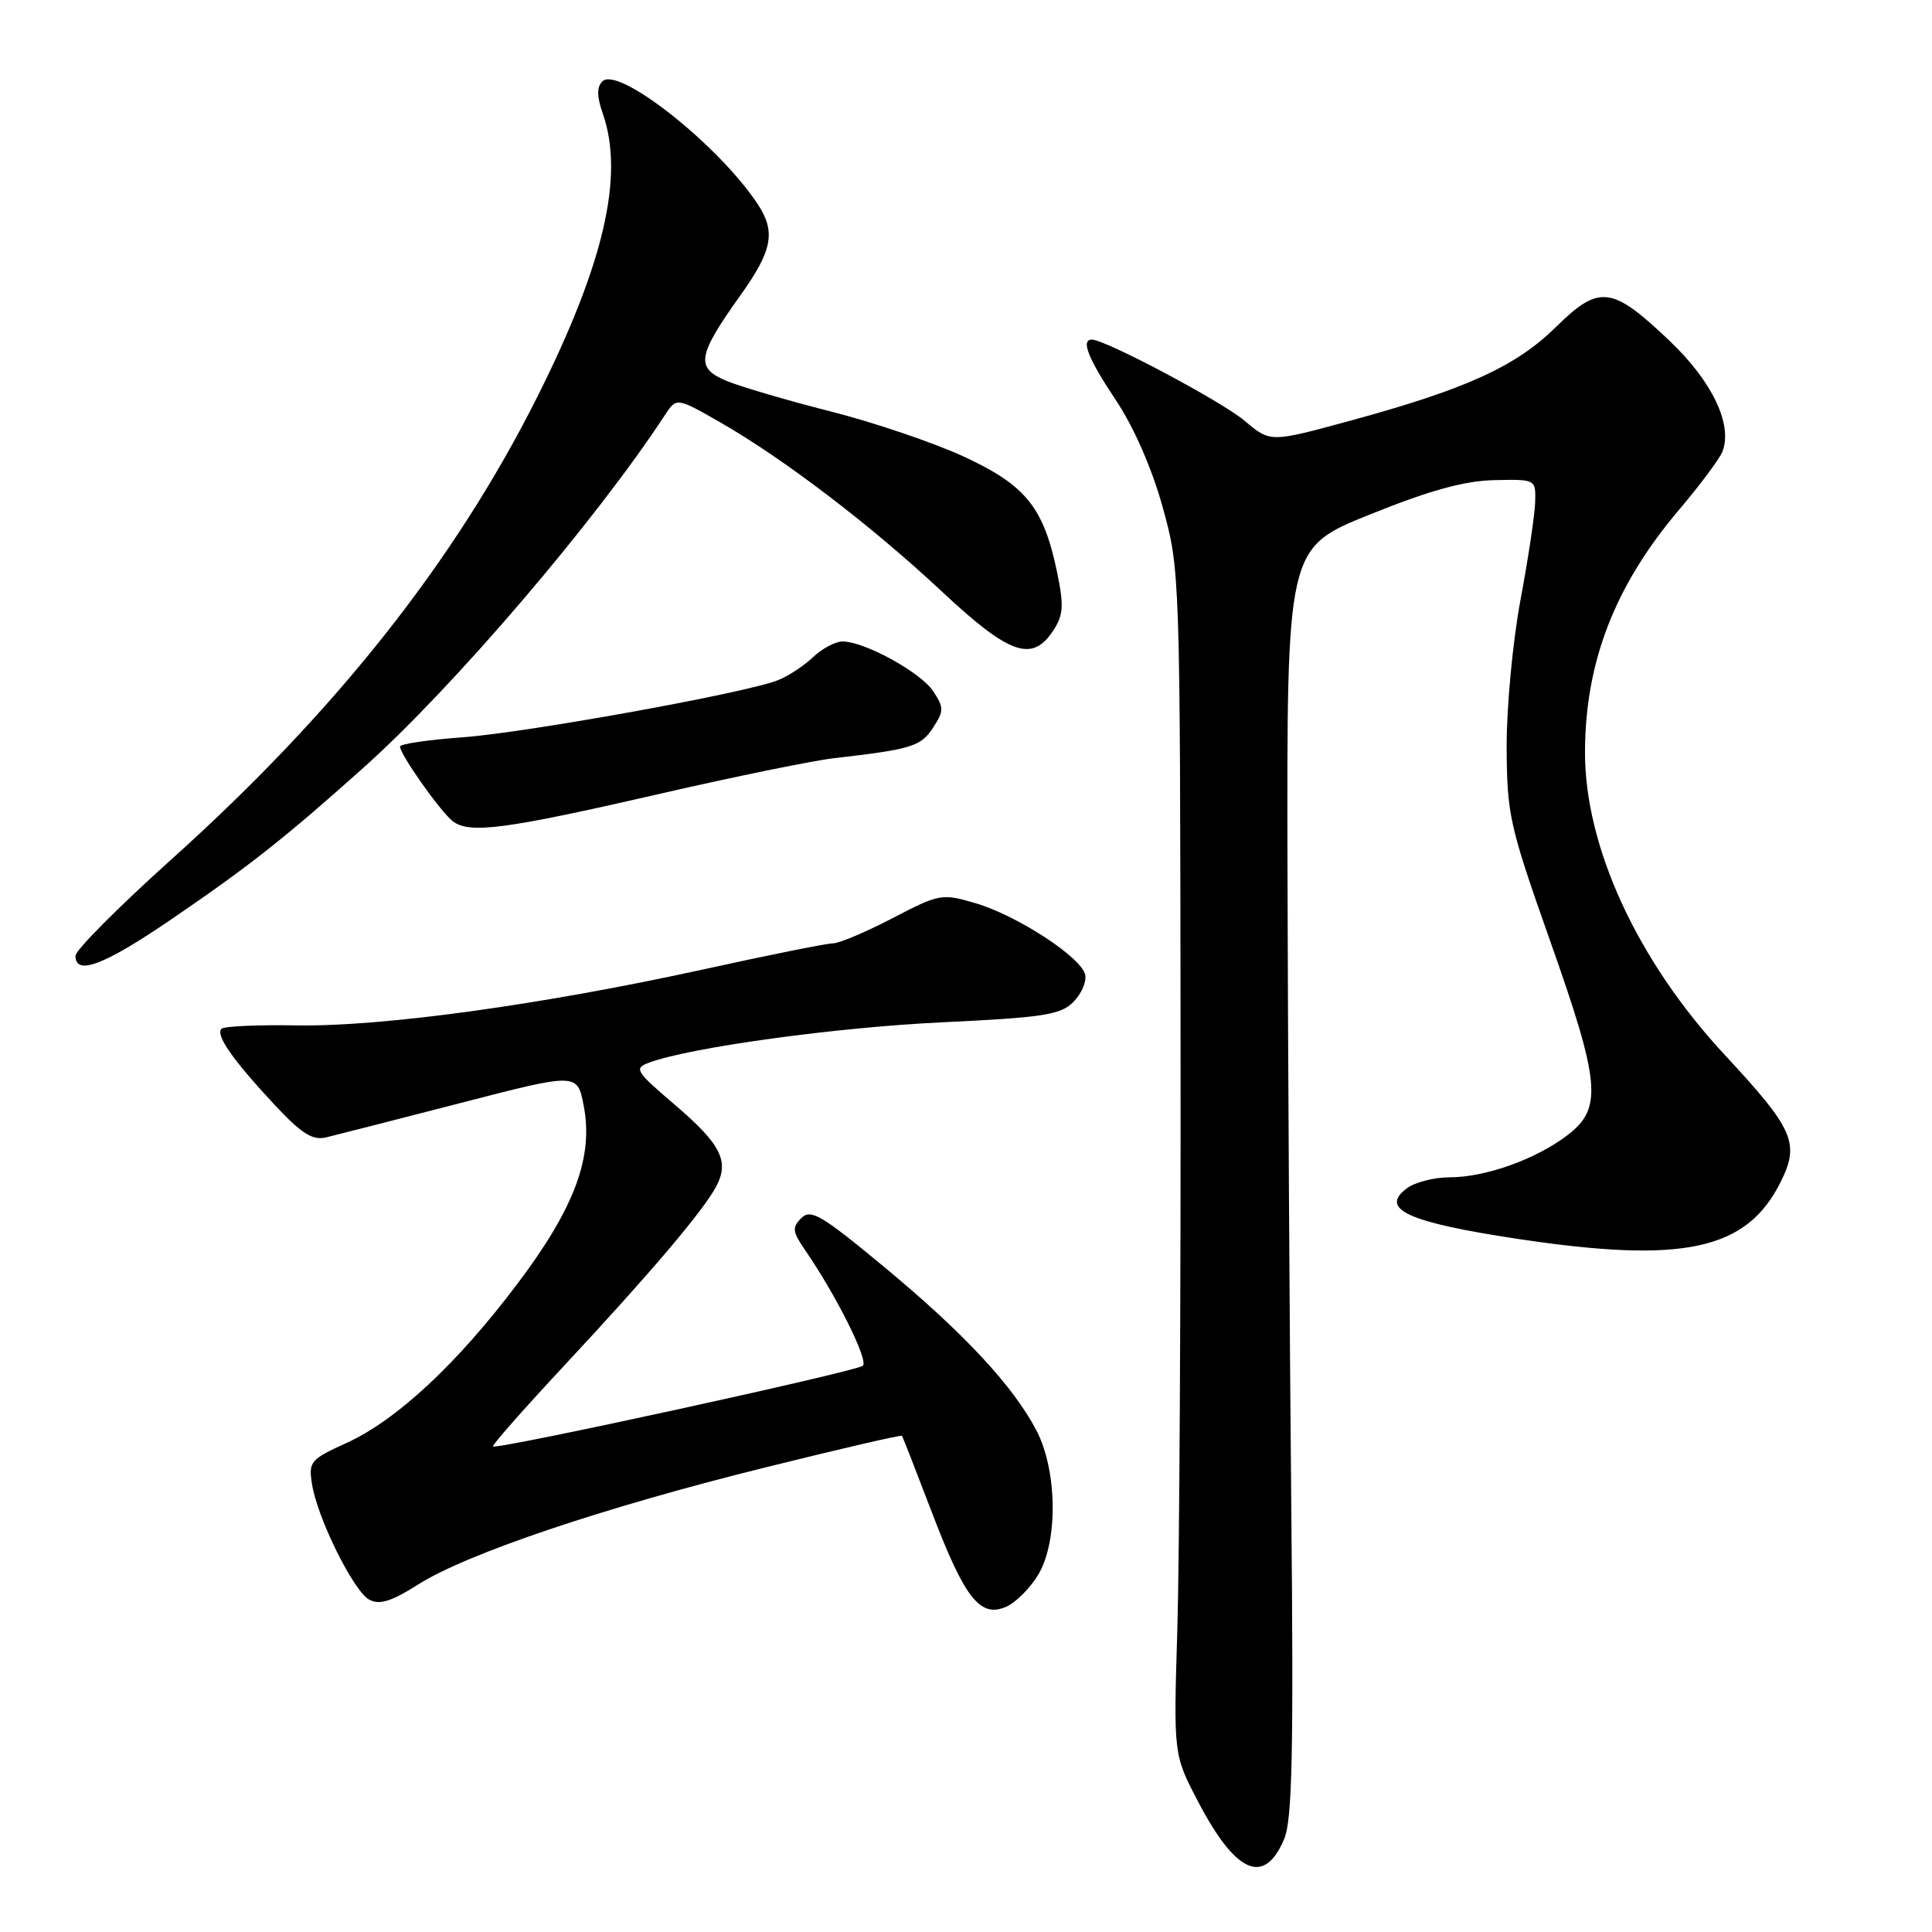 <?xml version="1.0" encoding="UTF-8" standalone="no"?>
<!DOCTYPE svg PUBLIC "-//W3C//DTD SVG 1.1//EN" "http://www.w3.org/Graphics/SVG/1.1/DTD/svg11.dtd" >
<svg xmlns="http://www.w3.org/2000/svg" xmlns:xlink="http://www.w3.org/1999/xlink" version="1.1" viewBox="0 0 256 256">
 <g >
 <path fill="currentColor"
d=" M 170.16 243.68 C 171.23 241.14 171.42 232.25 171.10 199.50 C 170.88 176.95 170.66 139.18 170.60 115.56 C 170.50 72.61 170.50 72.61 181.50 68.18 C 189.46 64.97 194.02 63.71 198.00 63.62 C 203.49 63.50 203.50 63.51 203.42 66.50 C 203.38 68.15 202.50 74.00 201.47 79.50 C 200.44 85.03 199.62 93.75 199.64 99.00 C 199.68 107.94 200.02 109.44 205.34 124.50 C 212.08 143.55 212.38 146.85 207.68 150.43 C 203.49 153.62 196.83 156.00 192.07 156.00 C 190.04 156.00 187.51 156.65 186.44 157.44 C 182.70 160.21 186.53 161.96 201.11 164.16 C 223.08 167.47 231.44 165.66 235.94 156.63 C 238.51 151.47 237.71 149.65 228.54 139.78 C 216.94 127.30 209.97 112.16 210.02 99.57 C 210.07 87.66 213.99 77.58 222.45 67.59 C 225.29 64.24 227.89 60.75 228.24 59.82 C 229.60 56.26 226.89 50.57 221.31 45.24 C 213.58 37.87 211.93 37.66 206.16 43.34 C 200.84 48.58 194.19 51.60 178.68 55.81 C 168.32 58.63 168.32 58.63 164.91 55.75 C 161.90 53.20 146.46 45.00 144.68 45.00 C 143.18 45.00 144.19 47.53 147.87 53.04 C 150.24 56.60 152.63 62.05 154.05 67.17 C 156.35 75.45 156.37 75.85 156.43 137.50 C 156.47 171.60 156.28 206.93 156.00 216.00 C 155.50 232.50 155.50 232.50 158.73 238.68 C 163.74 248.28 167.52 249.93 170.16 243.68 Z  M 137.57 208.66 C 140.23 204.22 140.10 194.81 137.31 189.50 C 134.20 183.58 127.67 176.58 117.05 167.79 C 108.85 160.99 107.42 160.15 106.18 161.40 C 104.93 162.64 105.00 163.20 106.69 165.66 C 110.82 171.66 115.12 180.28 114.33 180.97 C 113.44 181.74 65.80 192.13 65.32 191.66 C 65.17 191.50 69.42 186.68 74.77 180.94 C 86.14 168.75 93.20 160.43 94.90 157.21 C 96.68 153.86 95.53 151.60 89.35 146.33 C 84.19 141.92 83.97 141.56 86.02 140.80 C 91.46 138.78 110.84 136.12 124.88 135.46 C 138.15 134.83 140.53 134.47 142.20 132.80 C 143.26 131.74 143.98 130.12 143.80 129.19 C 143.36 126.89 134.78 121.29 129.20 119.66 C 124.79 118.37 124.45 118.44 118.25 121.67 C 114.73 123.50 111.19 125.00 110.37 125.00 C 109.56 125.00 101.83 126.55 93.20 128.45 C 71.83 133.14 50.58 136.06 39.32 135.87 C 34.18 135.78 29.69 135.98 29.35 136.32 C 28.53 137.14 30.83 140.43 36.37 146.38 C 39.95 150.21 41.40 151.14 43.21 150.71 C 44.47 150.41 52.47 148.36 61.00 146.16 C 76.50 142.15 76.50 142.15 77.34 146.50 C 78.66 153.29 76.15 160.05 68.55 170.12 C 60.57 180.72 52.51 188.22 45.87 191.22 C 41.14 193.37 40.87 193.68 41.34 196.64 C 42.06 201.19 46.85 210.85 48.94 211.97 C 50.29 212.69 51.87 212.20 55.43 209.94 C 61.87 205.86 80.00 199.75 101.42 194.44 C 111.27 191.99 119.41 190.11 119.51 190.25 C 119.62 190.39 121.42 195.00 123.52 200.50 C 127.87 211.89 129.91 214.45 133.39 212.87 C 134.64 212.30 136.52 210.41 137.57 208.66 Z  M 22.56 121.91 C 32.99 114.80 37.67 111.11 48.20 101.69 C 60.05 91.10 78.91 69.04 88.07 55.05 C 89.64 52.65 89.64 52.65 95.38 55.93 C 103.82 60.76 115.45 69.63 124.75 78.33 C 133.77 86.77 136.76 87.82 139.56 83.55 C 140.91 81.49 140.99 80.27 140.06 75.78 C 138.28 67.22 135.91 64.29 127.69 60.49 C 123.71 58.66 115.77 55.96 110.04 54.51 C 104.31 53.06 98.10 51.23 96.24 50.46 C 92.12 48.73 92.39 47.14 98.14 39.09 C 102.38 33.14 102.83 30.69 100.35 26.97 C 95.13 19.13 81.90 8.70 79.82 10.78 C 79.06 11.54 79.08 12.79 79.88 15.07 C 82.75 23.32 80.02 35.03 71.11 52.76 C 60.19 74.46 44.46 94.33 22.77 113.82 C 15.75 120.13 10.00 125.90 10.00 126.65 C 10.00 129.32 13.78 127.90 22.56 121.91 Z  M 87.54 105.16 C 97.46 102.88 107.81 100.77 110.54 100.46 C 120.76 99.29 122.01 98.91 123.62 96.45 C 125.08 94.22 125.09 93.78 123.67 91.61 C 122.02 89.10 114.57 85.00 111.64 85.00 C 110.69 85.00 108.92 85.94 107.71 87.10 C 106.49 88.25 104.39 89.63 103.03 90.15 C 98.65 91.86 69.75 97.08 61.25 97.70 C 56.71 98.03 53.00 98.58 53.00 98.92 C 53.00 99.94 58.26 107.41 59.94 108.77 C 62.12 110.54 66.79 109.93 87.54 105.16 Z "/>
</g>
</svg>